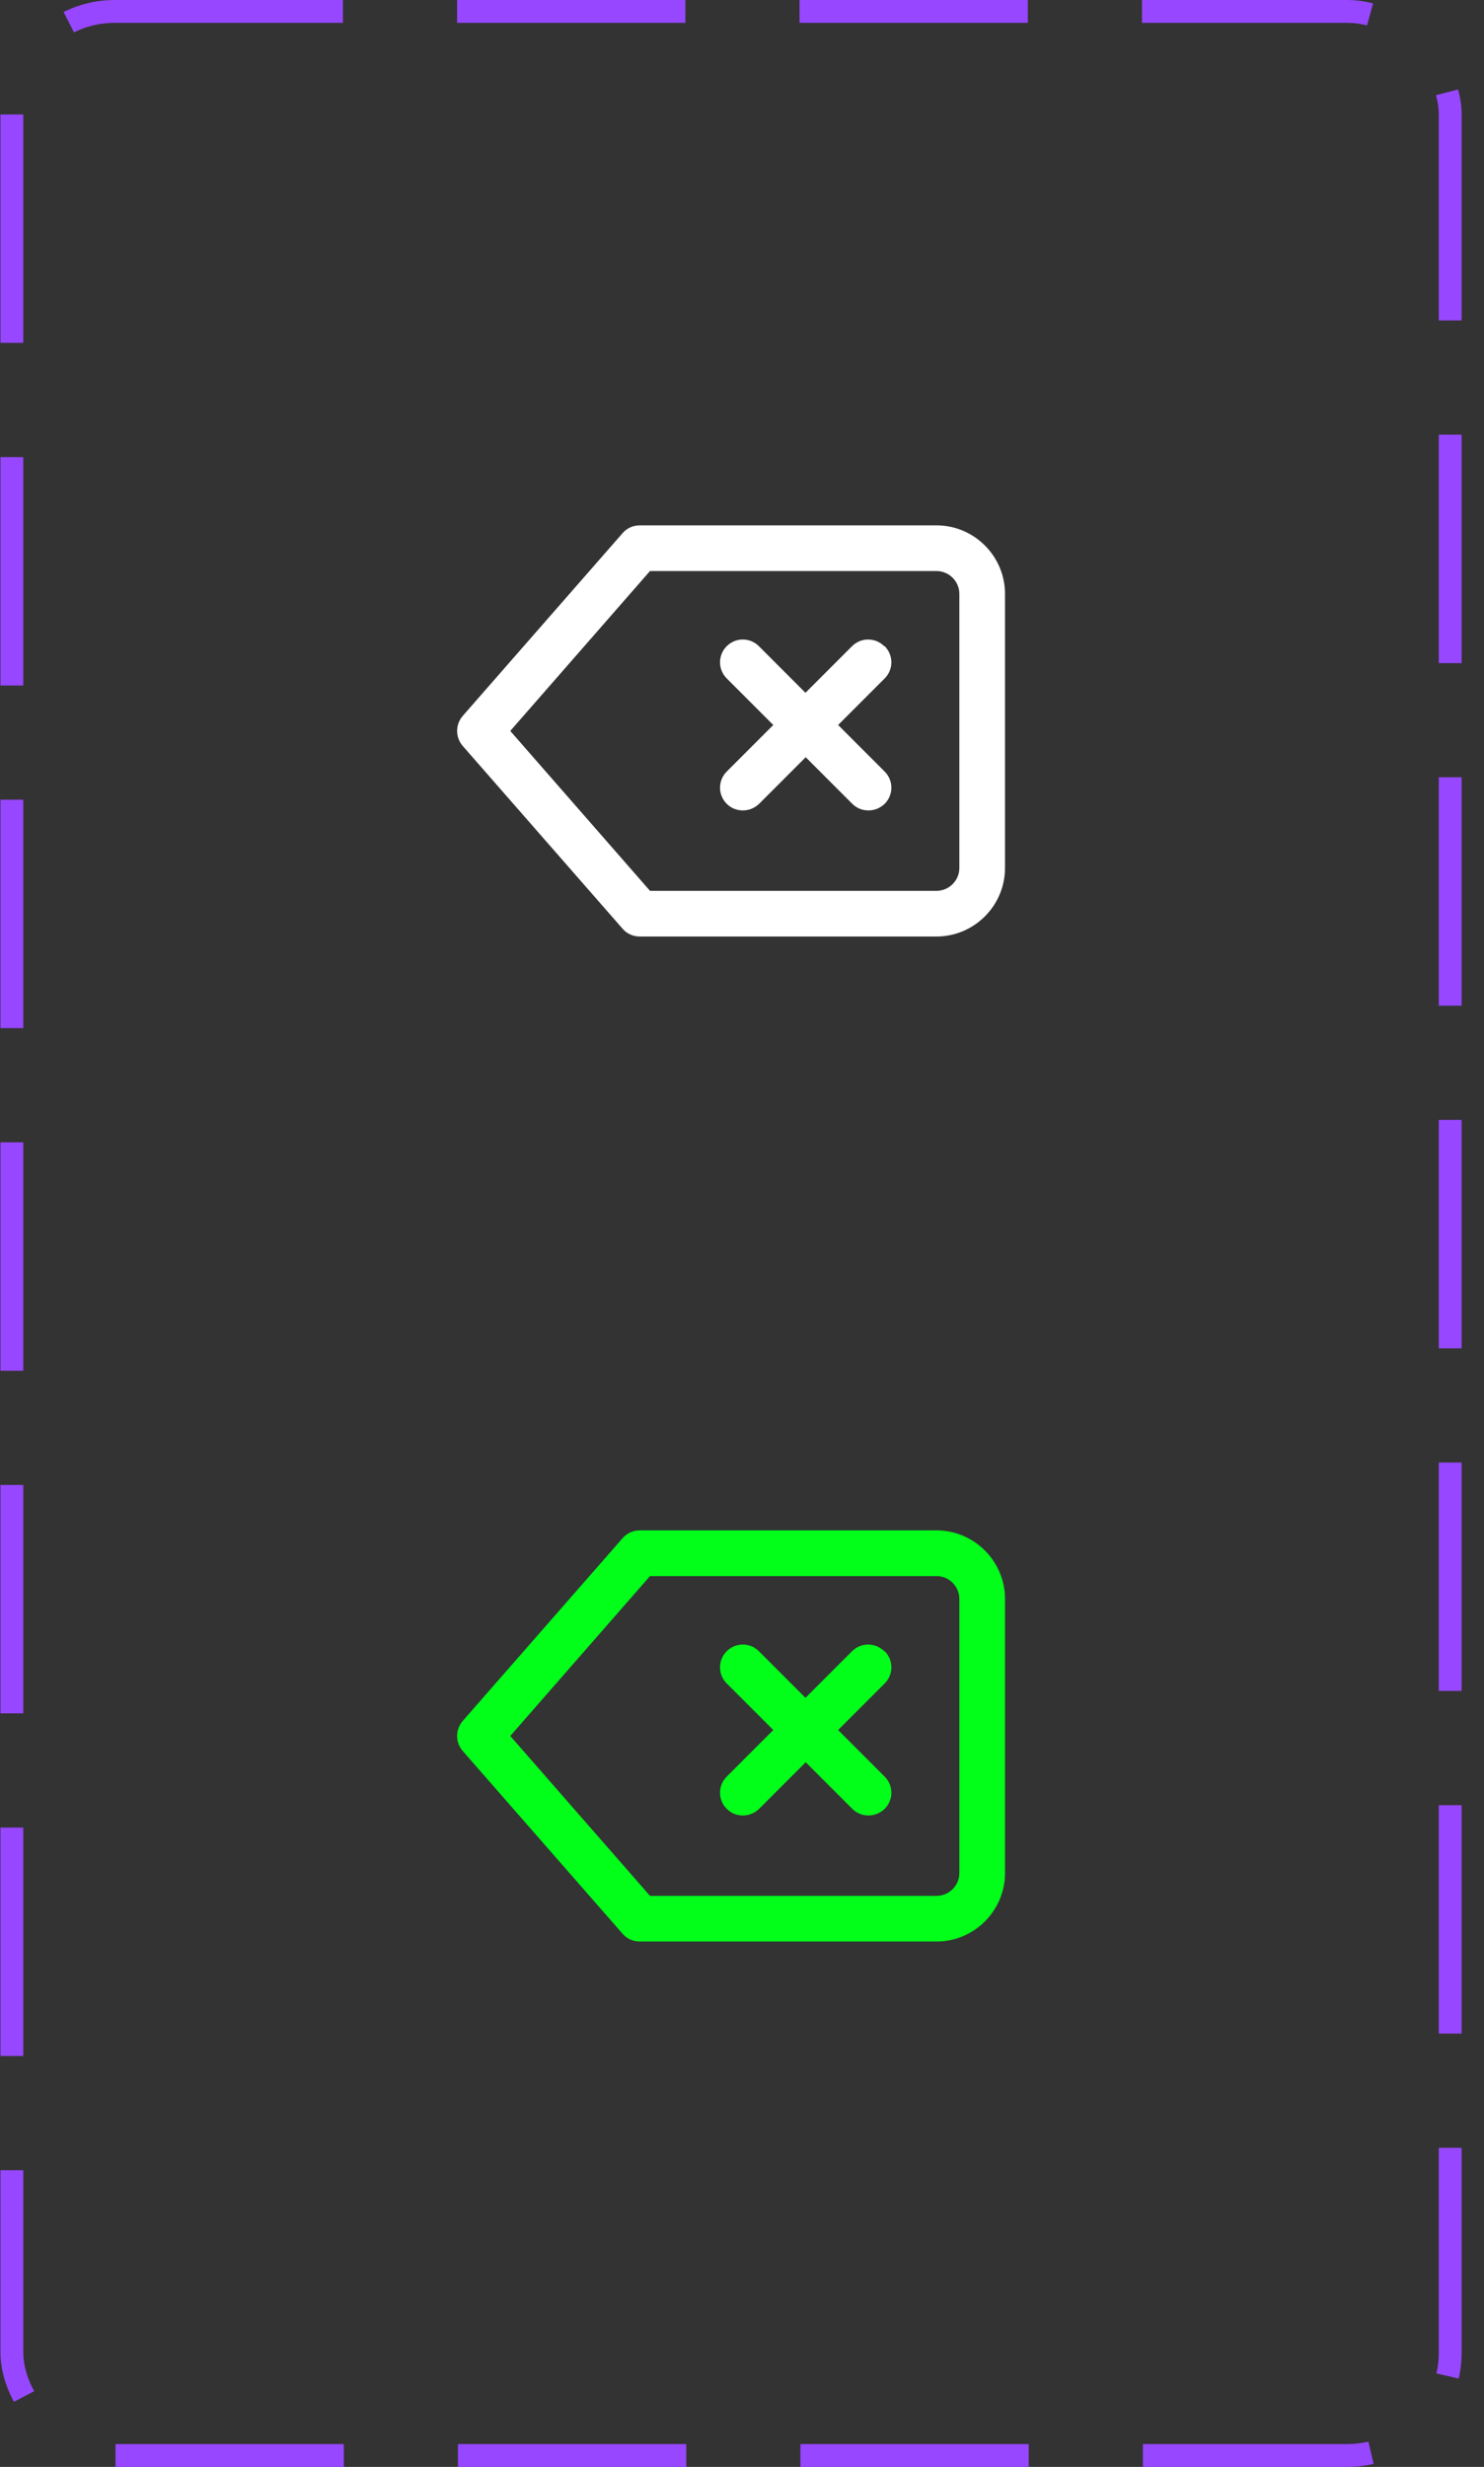 <svg width="65" height="108" viewBox="0 0 65 108" fill="none" xmlns="http://www.w3.org/2000/svg">
<rect x="0" y="0" width="65" height="108" fill="#333333" stroke="none"/>
<rect x="0.52" y="0.5" width="63" height="107" rx="4.5" stroke="#9747FF" stroke-dasharray="10 5"/>
<path d="M41.02 23H28.02C27.73 23 27.46 23.12 27.27 23.34L20.27 31.34C19.94 31.72 19.94 32.28 20.27 32.66L27.27 40.66C27.46 40.88 27.73 41 28.02 41H41.02C42.67 41 44.02 39.65 44.02 38V26C44.02 24.35 42.67 23 41.02 23ZM42.02 38C42.02 38.55 41.57 39 41.02 39H28.47L22.35 32L28.47 25H41.02C41.57 25 42.02 25.45 42.02 26V38Z" fill="white"/>
<path d="M38.73 28.29C38.34 27.9 37.71 27.9 37.32 28.29L35.28 30.33L33.24 28.29C32.85 27.9 32.22 27.9 31.83 28.29C31.44 28.68 31.44 29.31 31.83 29.7L33.87 31.74L31.83 33.78C31.44 34.17 31.44 34.8 31.83 35.19C32.03 35.39 32.28 35.48 32.54 35.48C32.8 35.48 33.05 35.38 33.25 35.19L35.29 33.15L37.33 35.19C37.53 35.39 37.78 35.48 38.04 35.48C38.3 35.48 38.55 35.38 38.75 35.19C39.14 34.8 39.14 34.17 38.75 33.78L36.71 31.74L38.75 29.7C39.14 29.31 39.14 28.68 38.75 28.29H38.73Z" fill="white"/>
<path d="M41.02 67H28.02C27.73 67 27.46 67.12 27.27 67.34L20.27 75.34C19.94 75.72 19.94 76.28 20.27 76.66L27.27 84.66C27.46 84.88 27.73 85 28.02 85H41.02C42.67 85 44.02 83.65 44.02 82V70C44.02 68.35 42.67 67 41.02 67ZM42.02 82C42.02 82.55 41.57 83 41.02 83H28.47L22.35 76L28.47 69H41.02C41.57 69 42.02 69.45 42.02 70V82Z" fill="#01FF1A"/>
<path d="M38.73 72.29C38.34 71.9 37.71 71.9 37.32 72.29L35.28 74.33L33.24 72.29C32.85 71.9 32.22 71.9 31.83 72.29C31.44 72.68 31.44 73.31 31.83 73.7L33.87 75.74L31.83 77.78C31.44 78.17 31.44 78.8 31.83 79.19C32.03 79.39 32.28 79.48 32.54 79.48C32.8 79.48 33.05 79.38 33.25 79.19L35.29 77.15L37.33 79.19C37.53 79.39 37.78 79.48 38.04 79.48C38.3 79.48 38.55 79.38 38.75 79.19C39.14 78.8 39.14 78.17 38.75 77.78L36.71 75.74L38.75 73.7C39.14 73.31 39.14 72.68 38.75 72.29H38.73Z" fill="#01FF1A"/>
</svg>
